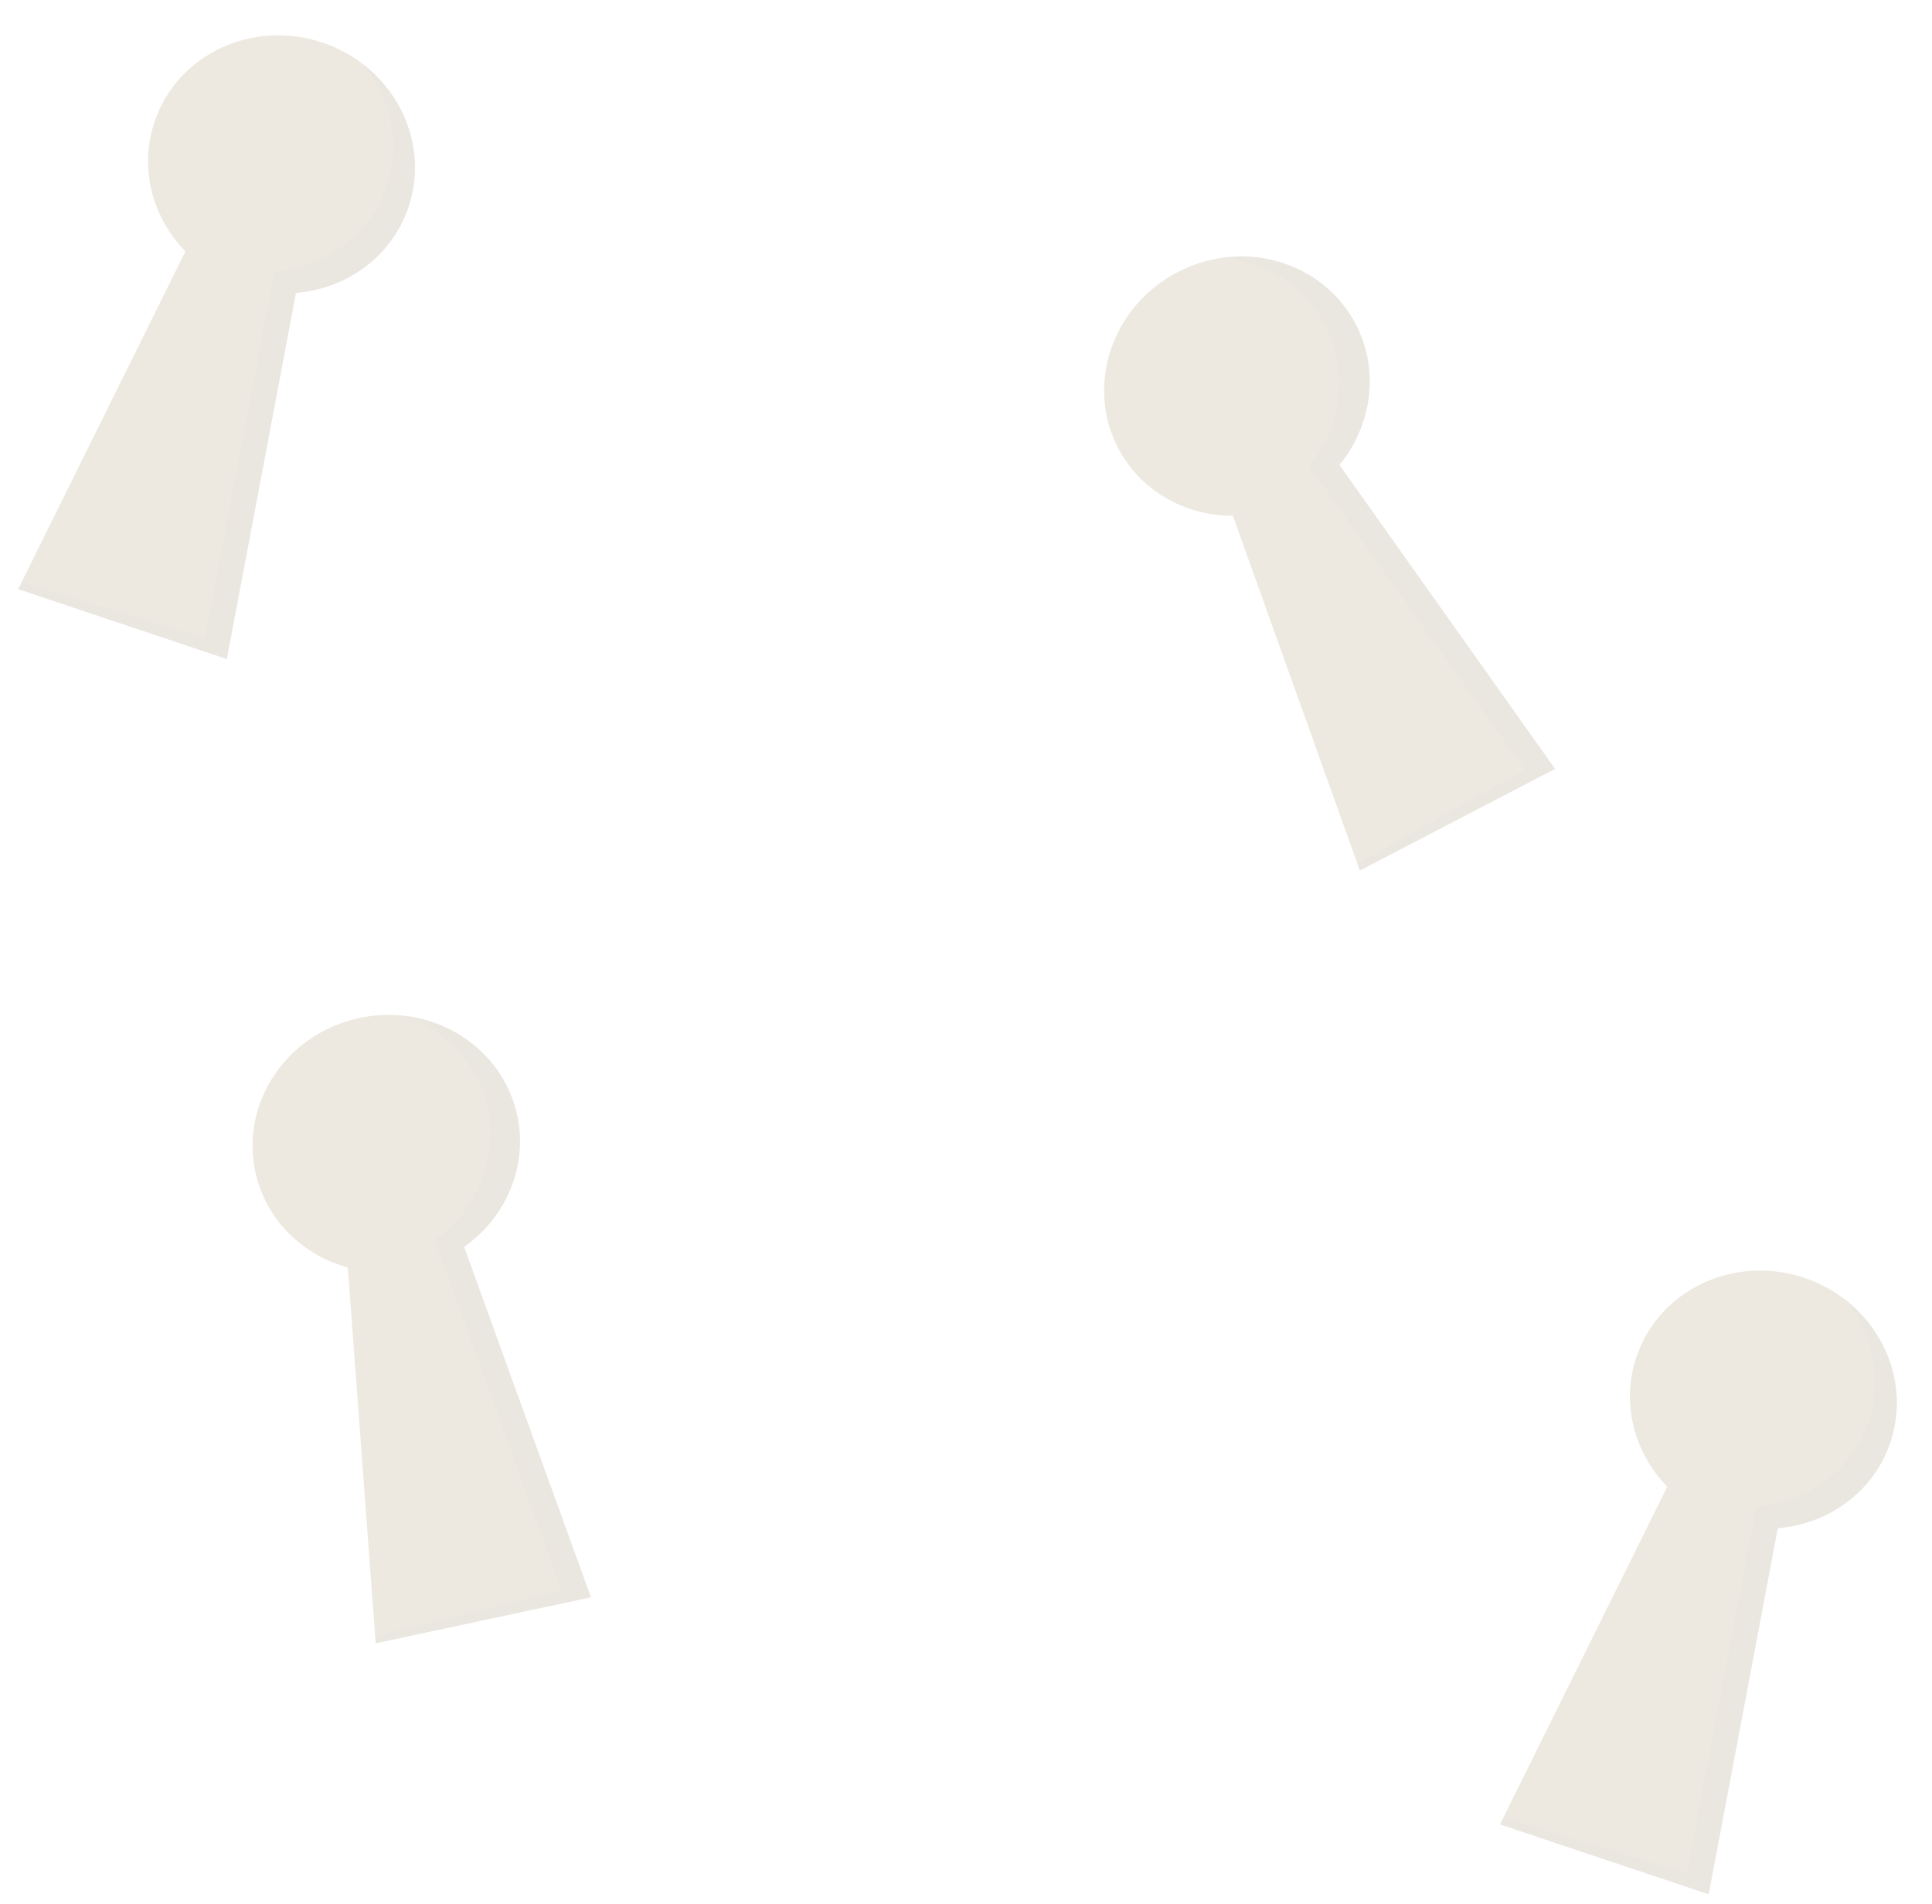 <svg width="824" height="812" viewBox="0 0 824 812" fill="none" xmlns="http://www.w3.org/2000/svg">
<g opacity="0.45">
<g opacity="0.3">
<g opacity="0.96">
<path d="M65.9 51.966C75.513 23.266 107.56 8.125 137.479 18.147C167.397 28.169 183.857 59.559 174.243 88.258C167.154 109.421 147.859 123.17 126.222 124.936L96.736 281.096L7.74 251.284L79.063 107.269C65.042 92.808 59.272 71.75 65.9 51.966Z" fill="#785612"/>
</g>
<path opacity="0.25" d="M116.983 116.008C138.62 114.243 157.915 100.494 165.005 79.331C171.136 61.028 166.649 41.639 154.843 27.387C173.285 41.601 181.781 65.755 174.243 88.259C167.154 109.422 147.858 123.171 126.222 124.936L96.736 281.096L7.739 251.284L9.428 248.637L87.497 272.168L116.983 116.008Z" fill="#060501"/>
</g>
<g opacity="0.3">
<g opacity="0.96">
<path d="M697.909 578.853C707.523 550.153 739.57 535.012 769.489 545.034C799.407 555.056 815.867 586.446 806.253 615.146C799.164 636.309 779.868 650.058 758.231 651.823L728.746 807.983L639.749 778.171L711.073 634.156C697.051 619.696 691.282 598.638 697.909 578.853Z" fill="#785612"/>
</g>
<path opacity="0.25" d="M748.993 642.896C770.63 641.13 789.925 627.381 797.014 606.218C803.146 587.915 798.659 568.526 786.852 554.275C805.294 568.488 813.791 592.642 806.253 615.146C799.164 636.309 779.868 650.058 758.231 651.824L728.746 807.984L639.749 778.172L641.438 775.525L719.507 799.056L748.993 642.896Z" fill="#060501"/>
</g>
<g opacity="0.3">
<g opacity="0.96">
<path d="M476.874 191.095C462.89 164.252 474.237 130.674 502.22 116.096C530.202 101.518 564.223 111.461 578.208 138.303C588.52 158.097 585.022 181.53 571.272 198.33L663.208 327.957L579.97 371.322L525.819 220.01C505.677 220.065 486.514 209.6 476.874 191.095Z" fill="#785612"/>
</g>
<path opacity="0.25" d="M558.433 198.782C572.182 181.983 575.68 158.549 565.368 138.756C556.45 121.636 539.379 111.407 520.925 110.012C543.958 106.604 567.242 117.256 578.208 138.304C588.52 158.097 585.022 181.53 571.272 198.33L663.208 327.957L579.97 371.322L579.237 368.269L650.368 328.41L558.433 198.782Z" fill="#060501"/>
</g>
<g opacity="0.3">
<g opacity="0.96">
<path d="M108.871 499.744C102.543 470.145 122.427 440.804 153.282 434.208C184.137 427.611 214.279 446.258 220.607 475.856C225.273 497.682 215.659 519.336 197.931 531.866L252.01 681.301L160.227 700.923L148.344 540.653C128.915 535.34 113.233 520.148 108.871 499.744Z" fill="#785612"/>
</g>
<path opacity="0.25" d="M185.436 528.881C203.163 516.352 212.778 494.697 208.112 472.872C204.076 453.995 190.348 439.587 172.932 433.327C196.041 436.178 215.646 452.648 220.608 475.856C225.274 497.682 215.66 519.336 197.932 531.866L252.011 681.301L160.228 700.923L160.335 697.785L239.515 678.316L185.436 528.881Z" fill="#060501"/>
</g>
</g>
</svg>

